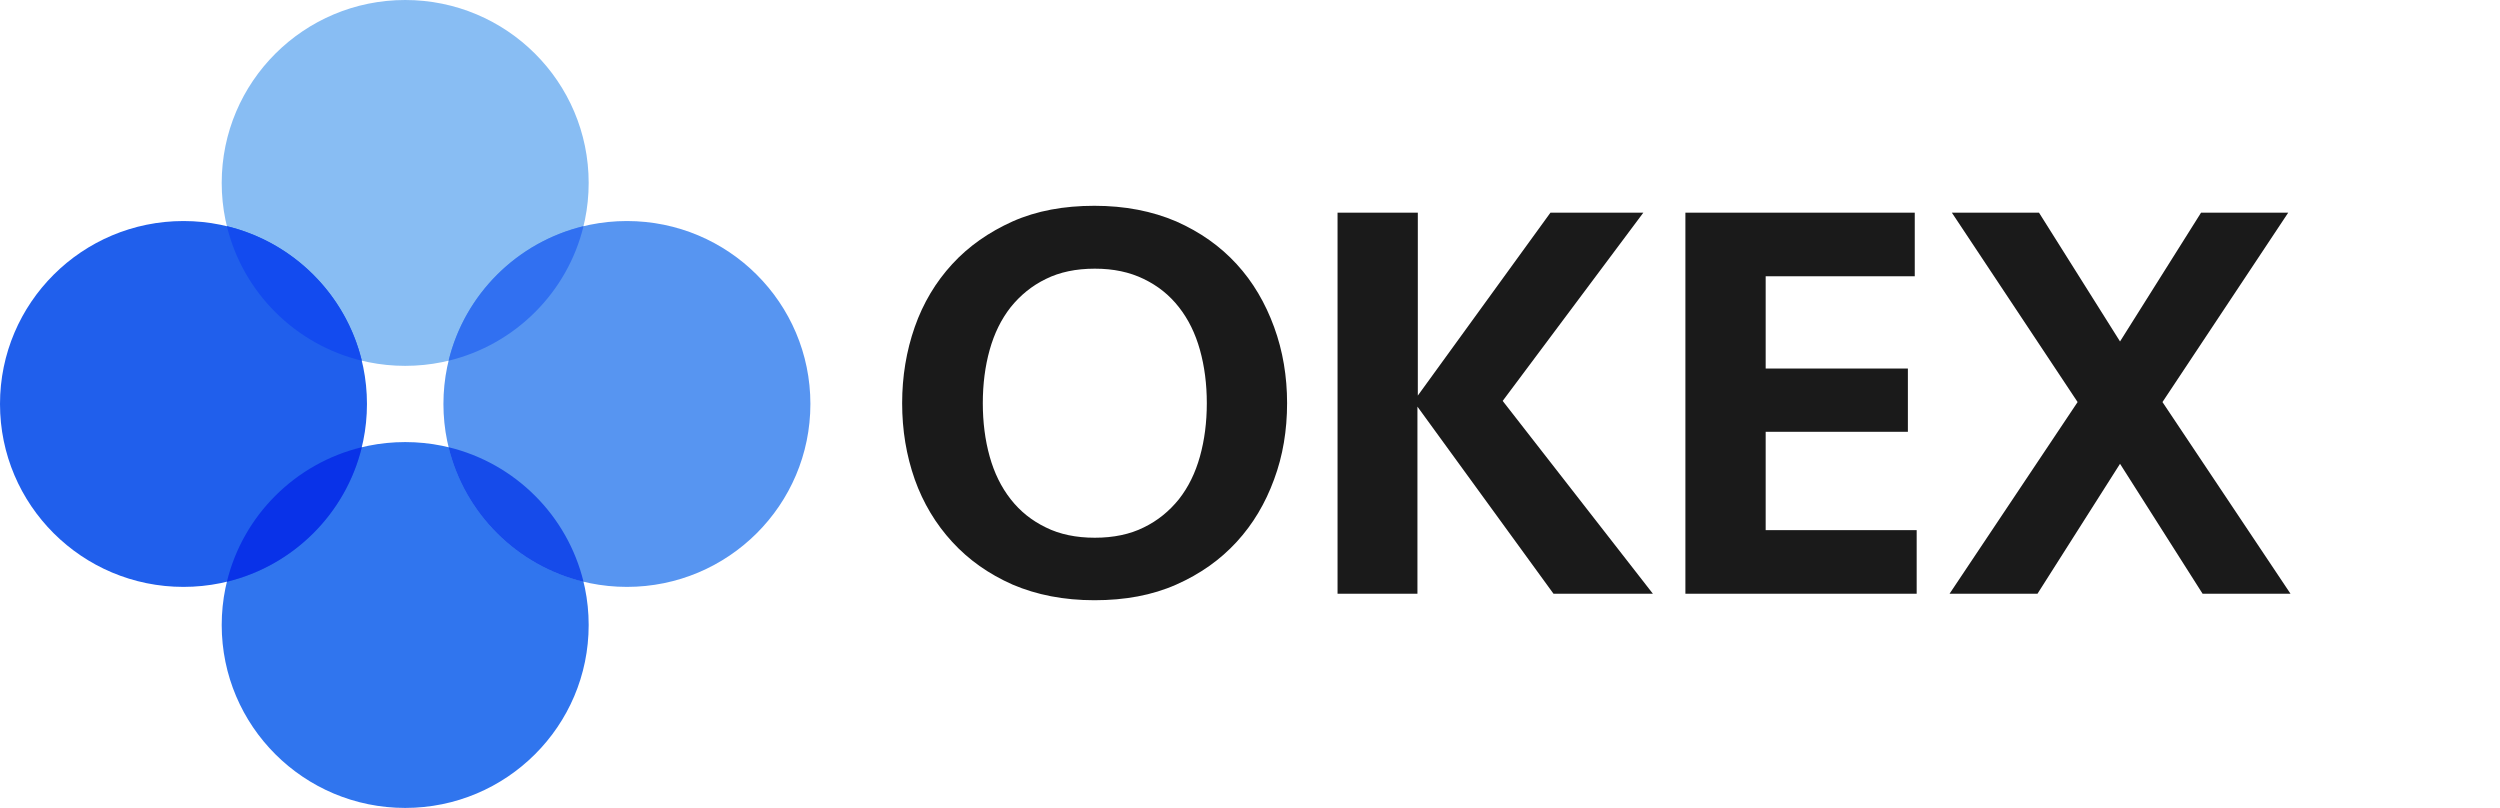 <svg width="164" height="53" viewBox="0 0 164 53" fill="none" xmlns="http://www.w3.org/2000/svg">
<path d="M84.433 26.45C84.433 28.225 84.157 29.9 83.58 31.45C83.003 33.025 82.201 34.375 81.123 35.55C80.044 36.725 78.74 37.65 77.16 38.35C75.581 39.05 73.8 39.375 71.794 39.375C69.788 39.375 68.008 39.025 66.428 38.35C64.848 37.65 63.544 36.725 62.466 35.55C61.387 34.375 60.56 33 60.008 31.45C59.456 29.875 59.181 28.225 59.181 26.45C59.181 24.7 59.456 23.025 60.008 21.45C60.56 19.875 61.387 18.5 62.466 17.325C63.544 16.15 64.873 15.225 66.428 14.525C68.008 13.825 69.788 13.5 71.794 13.5C73.8 13.5 75.581 13.85 77.16 14.525C78.74 15.225 80.044 16.15 81.123 17.325C82.201 18.5 83.003 19.875 83.58 21.45C84.157 23.025 84.433 24.7 84.433 26.45ZM71.819 35.275C73.048 35.275 74.126 35.05 75.029 34.6C75.957 34.15 76.709 33.525 77.336 32.75C77.963 31.95 78.414 31.025 78.715 29.95C79.016 28.875 79.167 27.7 79.167 26.45C79.167 25.2 79.016 24.025 78.715 22.95C78.414 21.875 77.963 20.95 77.336 20.15C76.709 19.35 75.957 18.75 75.029 18.3C74.101 17.85 73.048 17.625 71.819 17.625C70.59 17.625 69.512 17.85 68.609 18.3C67.682 18.75 66.929 19.375 66.302 20.15C65.675 20.95 65.224 21.875 64.923 22.95C64.622 24.025 64.472 25.2 64.472 26.45C64.472 27.7 64.622 28.875 64.923 29.95C65.224 31.025 65.675 31.95 66.302 32.75C66.929 33.55 67.682 34.15 68.609 34.6C69.512 35.05 70.59 35.275 71.819 35.275ZM87.743 38.95V13.95H93.009V25.95L101.71 13.95H107.804L98.576 26.3L108.431 38.95H101.911L92.984 26.675V38.95H87.743ZM110.537 13.95H125.608V18.125H115.828V24.175H125.157V28.325H115.828V34.775H125.734V38.95H110.562V13.95H110.537ZM144.39 13.95H150.108L141.858 26.375L150.258 38.95H144.491L139.074 30.425L133.658 38.95H127.89L136.291 26.375L128.041 13.95H133.758L139.074 22.4L144.39 13.95Z" fill="#1A1A1A"/>
<path d="M26.581 24C33.228 24 38.617 18.627 38.617 12C38.617 5.373 33.228 0 26.581 0C19.933 0 14.544 5.373 14.544 12C14.544 18.627 19.933 24 26.581 24Z" fill="#88BDF3"/>
<path d="M26.581 53C33.228 53 38.617 47.627 38.617 41C38.617 34.373 33.228 29 26.581 29C19.933 29 14.544 34.373 14.544 41C14.544 47.627 19.933 53 26.581 53Z" fill="#3075EE"/>
<path d="M41.126 38.5C47.773 38.5 53.162 33.127 53.162 26.5C53.162 19.873 47.773 14.5 41.126 14.5C34.478 14.5 29.089 19.873 29.089 26.5C29.089 33.127 34.478 38.5 41.126 38.5Z" fill="#5795F1"/>
<path d="M12.037 38.5C18.684 38.5 24.073 33.127 24.073 26.5C24.073 19.873 18.684 14.5 12.037 14.5C5.389 14.5 0 19.873 0 26.5C0 33.127 5.389 38.5 12.037 38.5Z" fill="#205FEC"/>
<path fill-rule="evenodd" clip-rule="evenodd" d="M23.735 23.663C19.373 22.608 15.94 19.186 14.883 14.837C19.244 15.892 22.677 19.314 23.735 23.663Z" fill="#134BEF"/>
<path fill-rule="evenodd" clip-rule="evenodd" d="M14.883 38.163C15.94 33.814 19.373 30.392 23.735 29.337C22.677 33.686 19.244 37.108 14.883 38.163Z" fill="#0932E8"/>
<path fill-rule="evenodd" clip-rule="evenodd" d="M29.427 29.337C33.788 30.392 37.221 33.814 38.279 38.163C33.917 37.108 30.484 33.686 29.427 29.337Z" fill="#164BEA"/>
<path fill-rule="evenodd" clip-rule="evenodd" d="M38.279 14.837C37.221 19.186 33.788 22.608 29.427 23.663C30.484 19.314 33.917 15.892 38.279 14.837Z" fill="#3170F1"/>
</svg>
